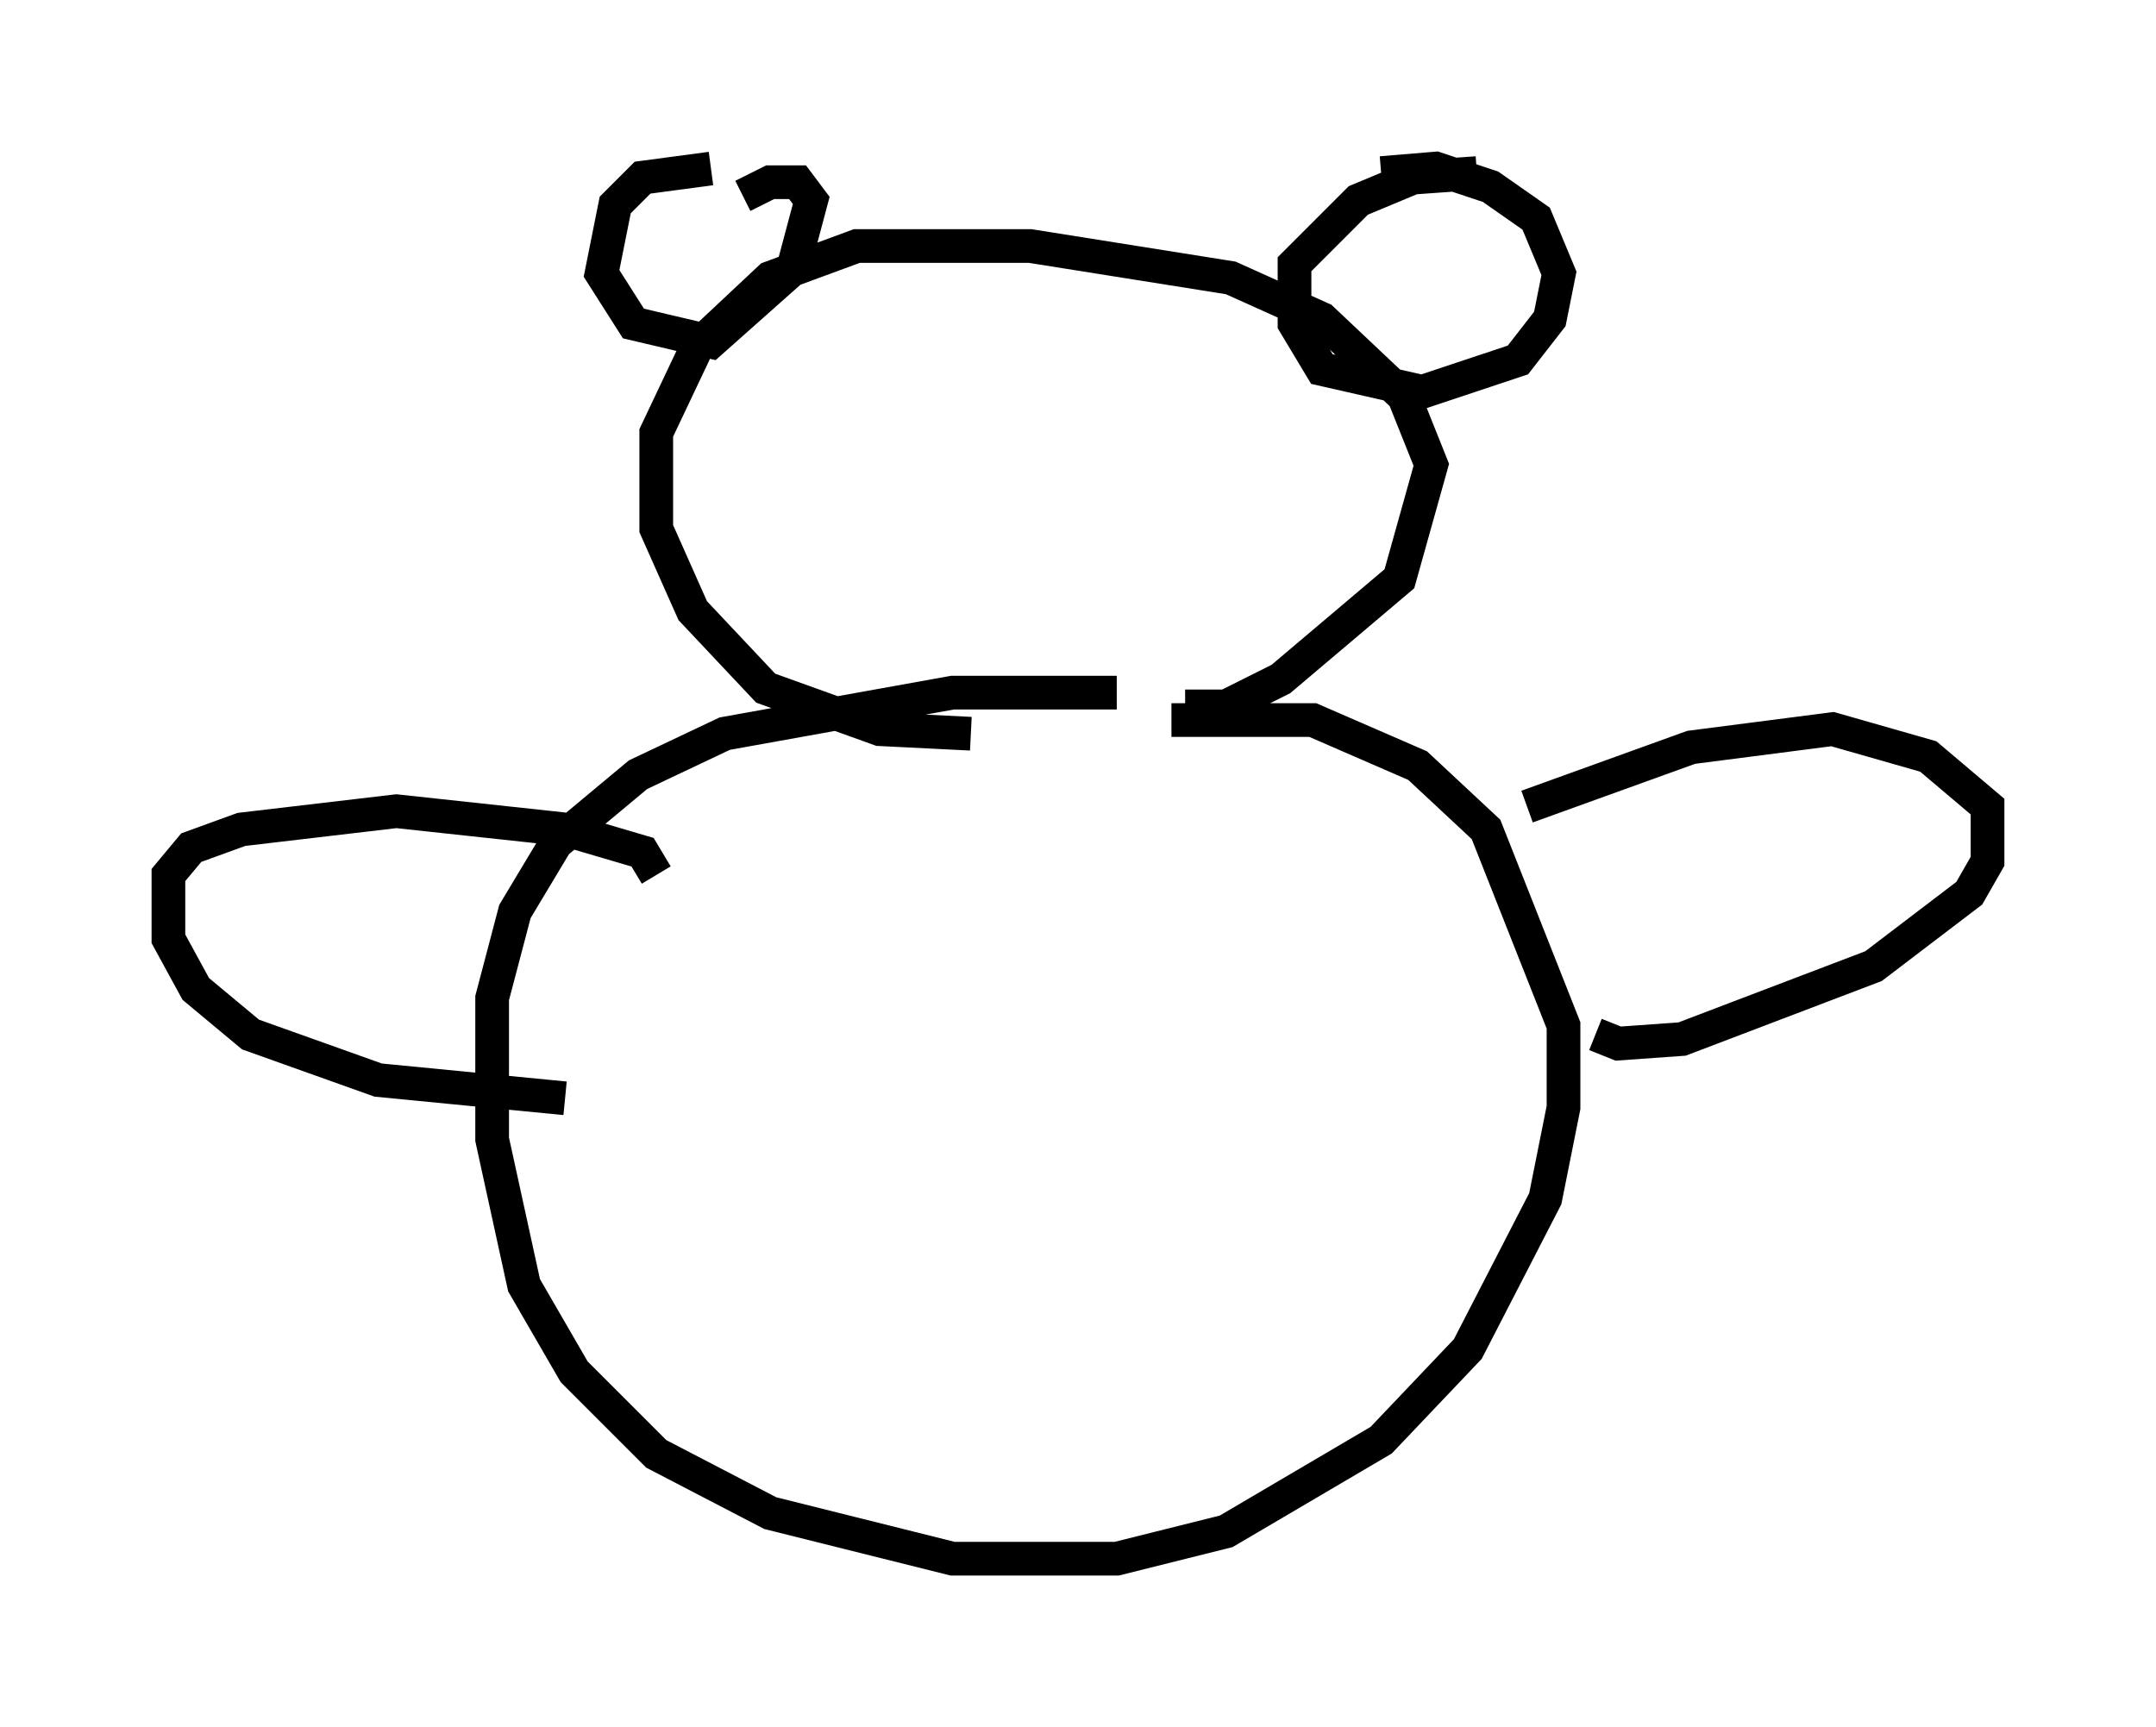 <?xml version="1.0" encoding="utf-8" ?>
<svg baseProfile="full" height="51.272" version="1.1" width="63.991" xmlns="http://www.w3.org/2000/svg" xmlns:ev="http://www.w3.org/2001/xml-events" xmlns:xlink="http://www.w3.org/1999/xlink"><defs /><rect fill="white" height="51.272" width="63.991" x="0" y="0" /><path d="M34.77, 21.103 m-1.624, -0.541 l-4.871, 0.0 -6.766, 1.218 l-2.571, 1.218 -2.436, 2.03 l-1.218, 2.03 -0.677, 2.571 l0.0, 4.195 0.947, 4.33 l1.488, 2.571 2.436, 2.436 l3.383, 1.759 5.413, 1.353 l4.871, 0.0 3.248, -0.812 l4.601, -2.706 2.571, -2.706 l2.3, -4.465 0.541, -2.706 l0.0, -2.436 -2.3, -5.819 l-2.03, -1.894 -3.112, -1.353 l-4.195, 0.0 m-5.954, 0.406 l-2.706, -0.135 -3.383, -1.218 l-2.165, -2.3 -1.083, -2.436 l0.0, -2.842 1.218, -2.571 l2.165, -2.03 2.571, -0.947 l5.142, 0.0 5.954, 0.947 l2.706, 1.218 2.436, 2.3 l0.812, 2.03 -0.947, 3.383 l-3.518, 2.977 -1.624, 0.812 l-1.218, 0.0 m-14.073, -15.967 l-2.03, 0.271 -0.812, 0.812 l-0.406, 2.03 0.947, 1.488 l2.3, 0.541 2.436, -2.165 l0.541, -2.03 -0.406, -0.541 l-0.812, 0.0 -0.812, 0.406 m21.786, -0.677 l-1.894, 0.135 -1.624, 0.677 l-1.894, 1.894 0.0, 1.759 l0.812, 1.353 2.977, 0.677 l2.842, -0.947 0.947, -1.218 l0.271, -1.353 -0.677, -1.624 l-1.353, -0.947 -1.624, -0.541 l-1.624, 0.135 m-21.515, 20.839 l-0.406, -0.677 -2.3, -0.677 l-5.007, -0.541 -4.601, 0.541 l-1.488, 0.541 -0.677, 0.812 l0.0, 1.894 0.812, 1.488 l1.624, 1.353 3.789, 1.353 l5.548, 0.541 m28.552, -8.66 l4.871, -1.759 4.195, -0.541 l2.842, 0.812 1.759, 1.488 l0.0, 1.624 -0.541, 0.947 l-2.842, 2.165 -5.683, 2.165 l-1.894, 0.135 -0.677, -0.271 " fill="none" stroke="black" stroke-width="1" /></svg>